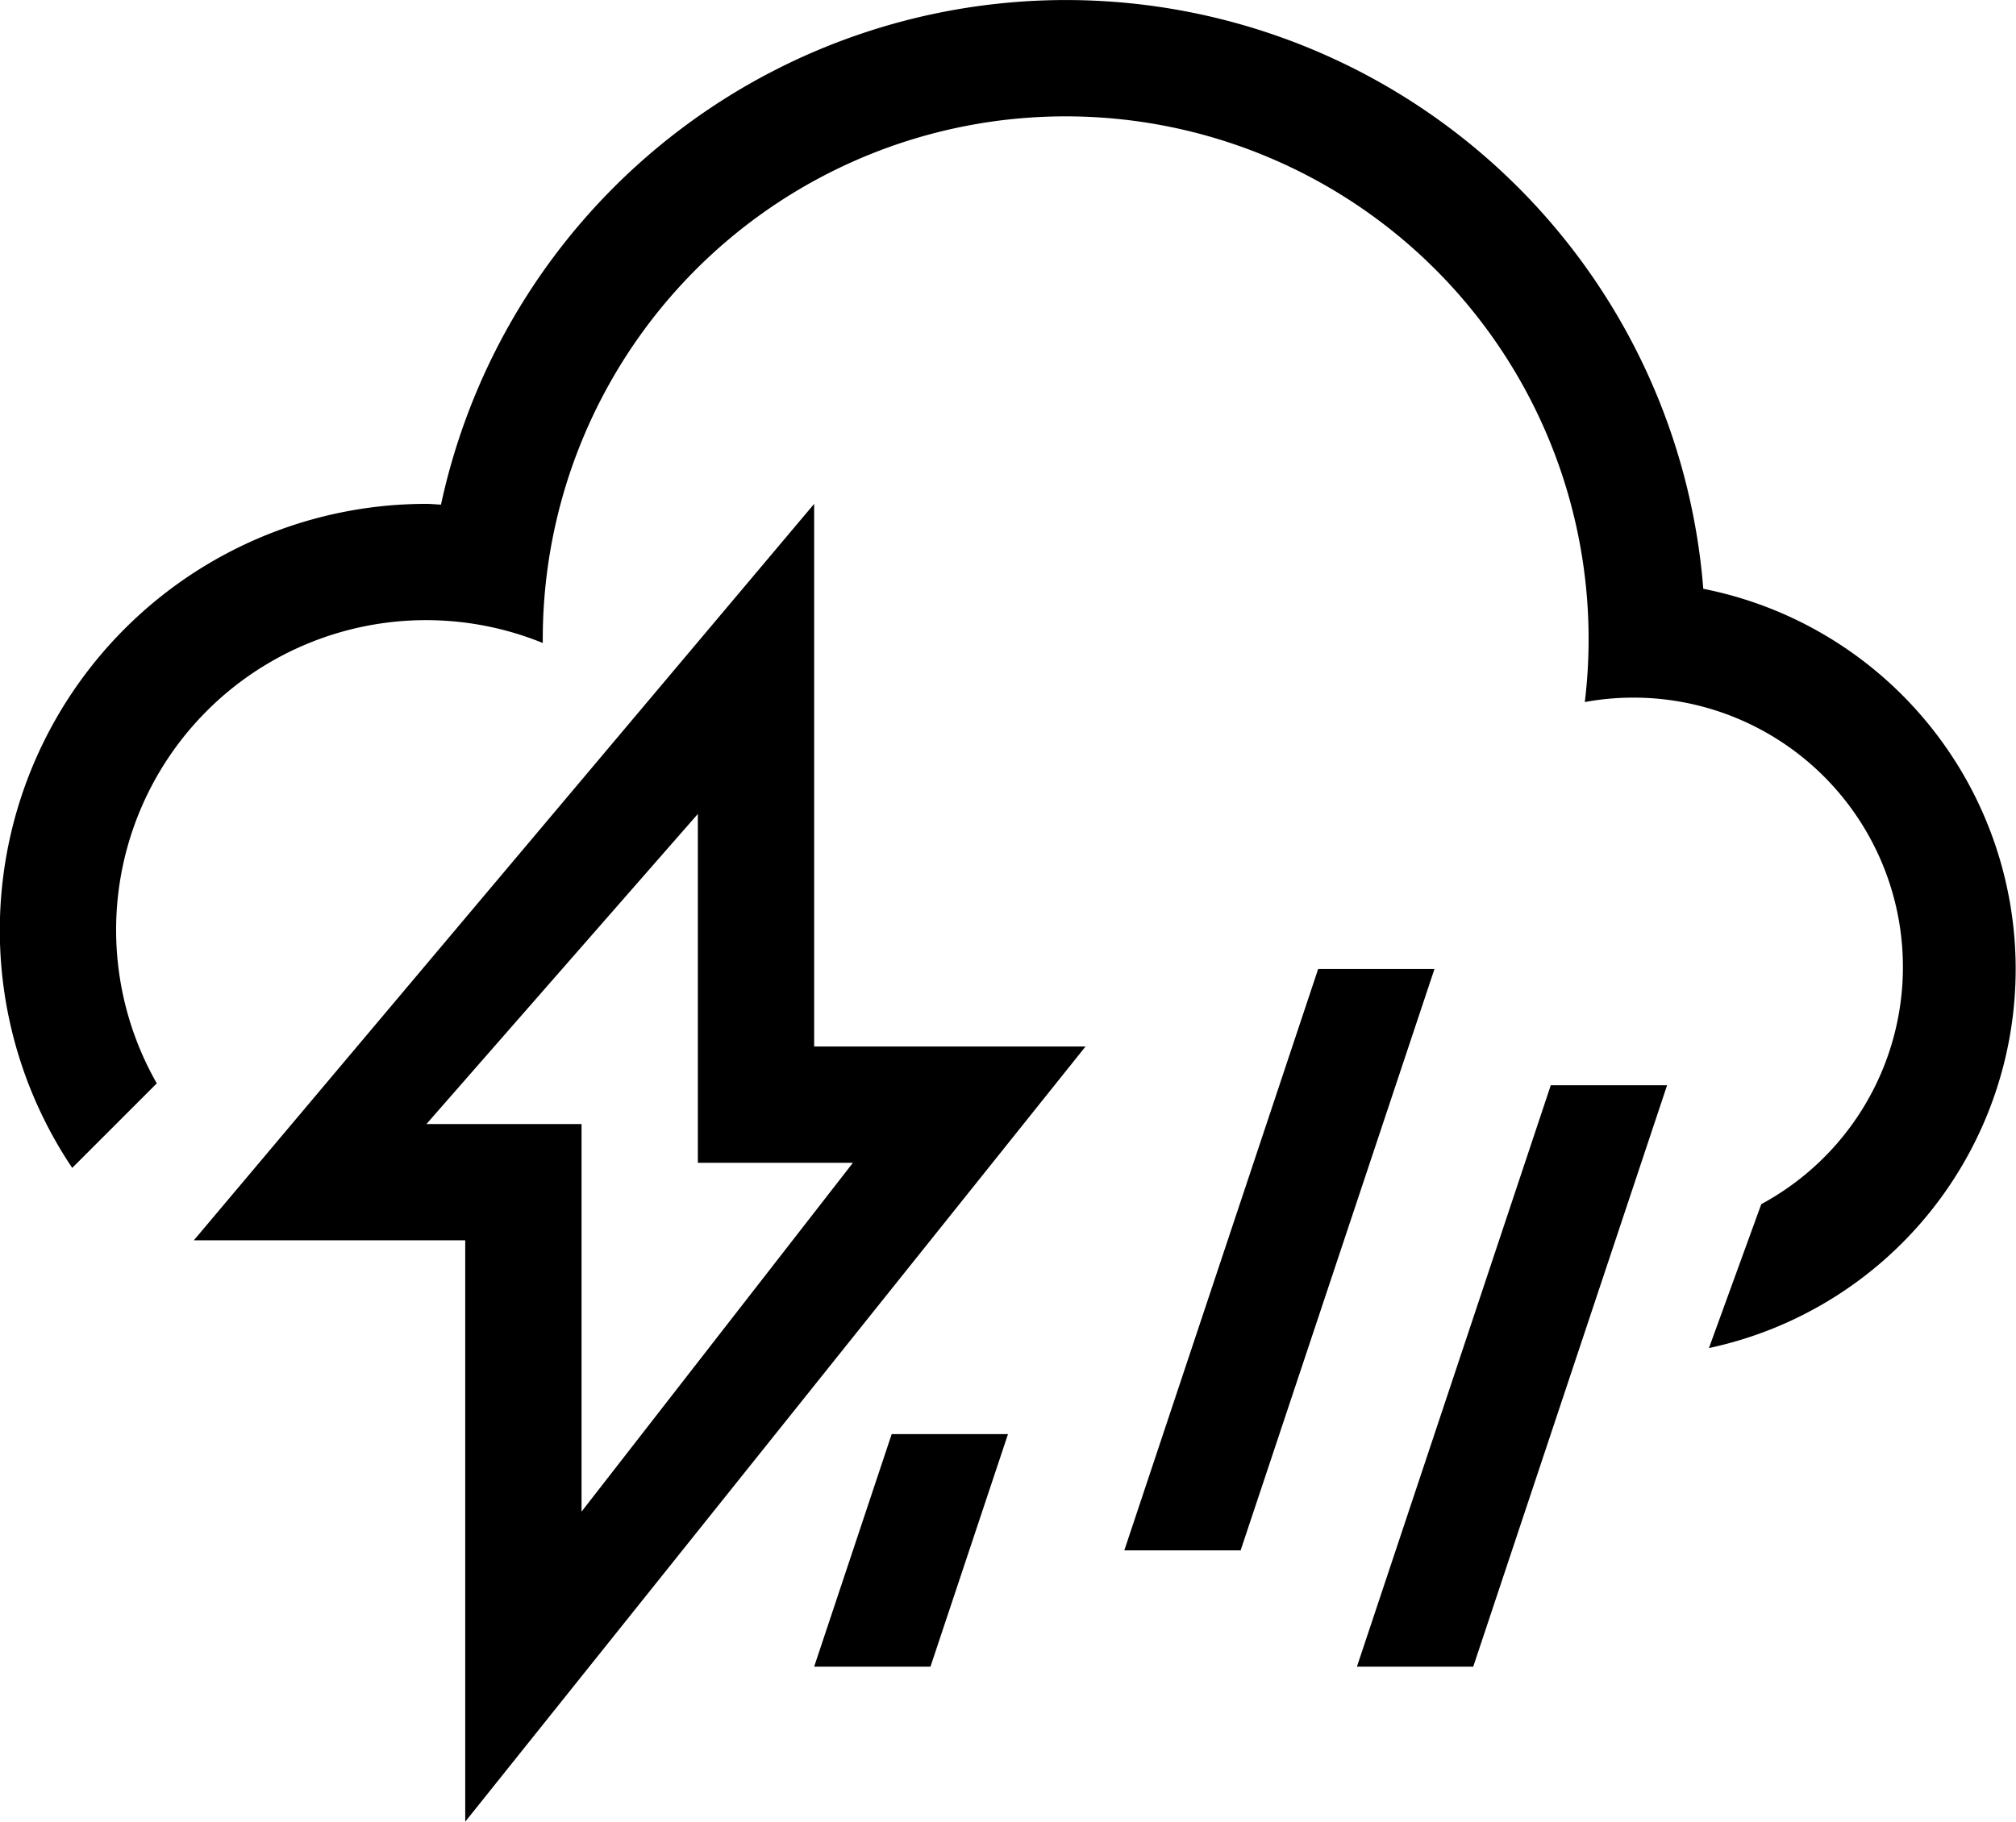<svg xmlns="http://www.w3.org/2000/svg" width="52" height="47" viewBox="0 0 52 47">
  <defs>
    <style>
      .cls-1 {
        fill: currentColor;
        fill-rule: evenodd;
      }
    </style>
  </defs>
  <path id="shower_thunder" data-name="shower, thunder" class="cls-1" d="M618.08,473.78l1.35-3.713a6.95,6.95,0,0,0-4.552-12.954A13.488,13.488,0,1,0,588,455.5c0,0.03,0,.059,0,0.089a7.993,7.993,0,0,0-9.956,11.362l-2.181,2.181A11,11,0,0,1,585,452c0.127,0,.25.015,0.375,0.019a16.49,16.49,0,0,1,32.559,2.172A10,10,0,0,1,618.08,473.78ZM595,466h7l-16,20V471h-7l16-19v14Zm-3-6-7,8h4v10l7-9h-4v-9Zm8,16-2,6h-3l2-6h3Zm11-12-5,15h-3l5-15h3Zm6,3-5,15h-3l5-15h3Z" transform="translate(-574 -439)"/>
</svg>
